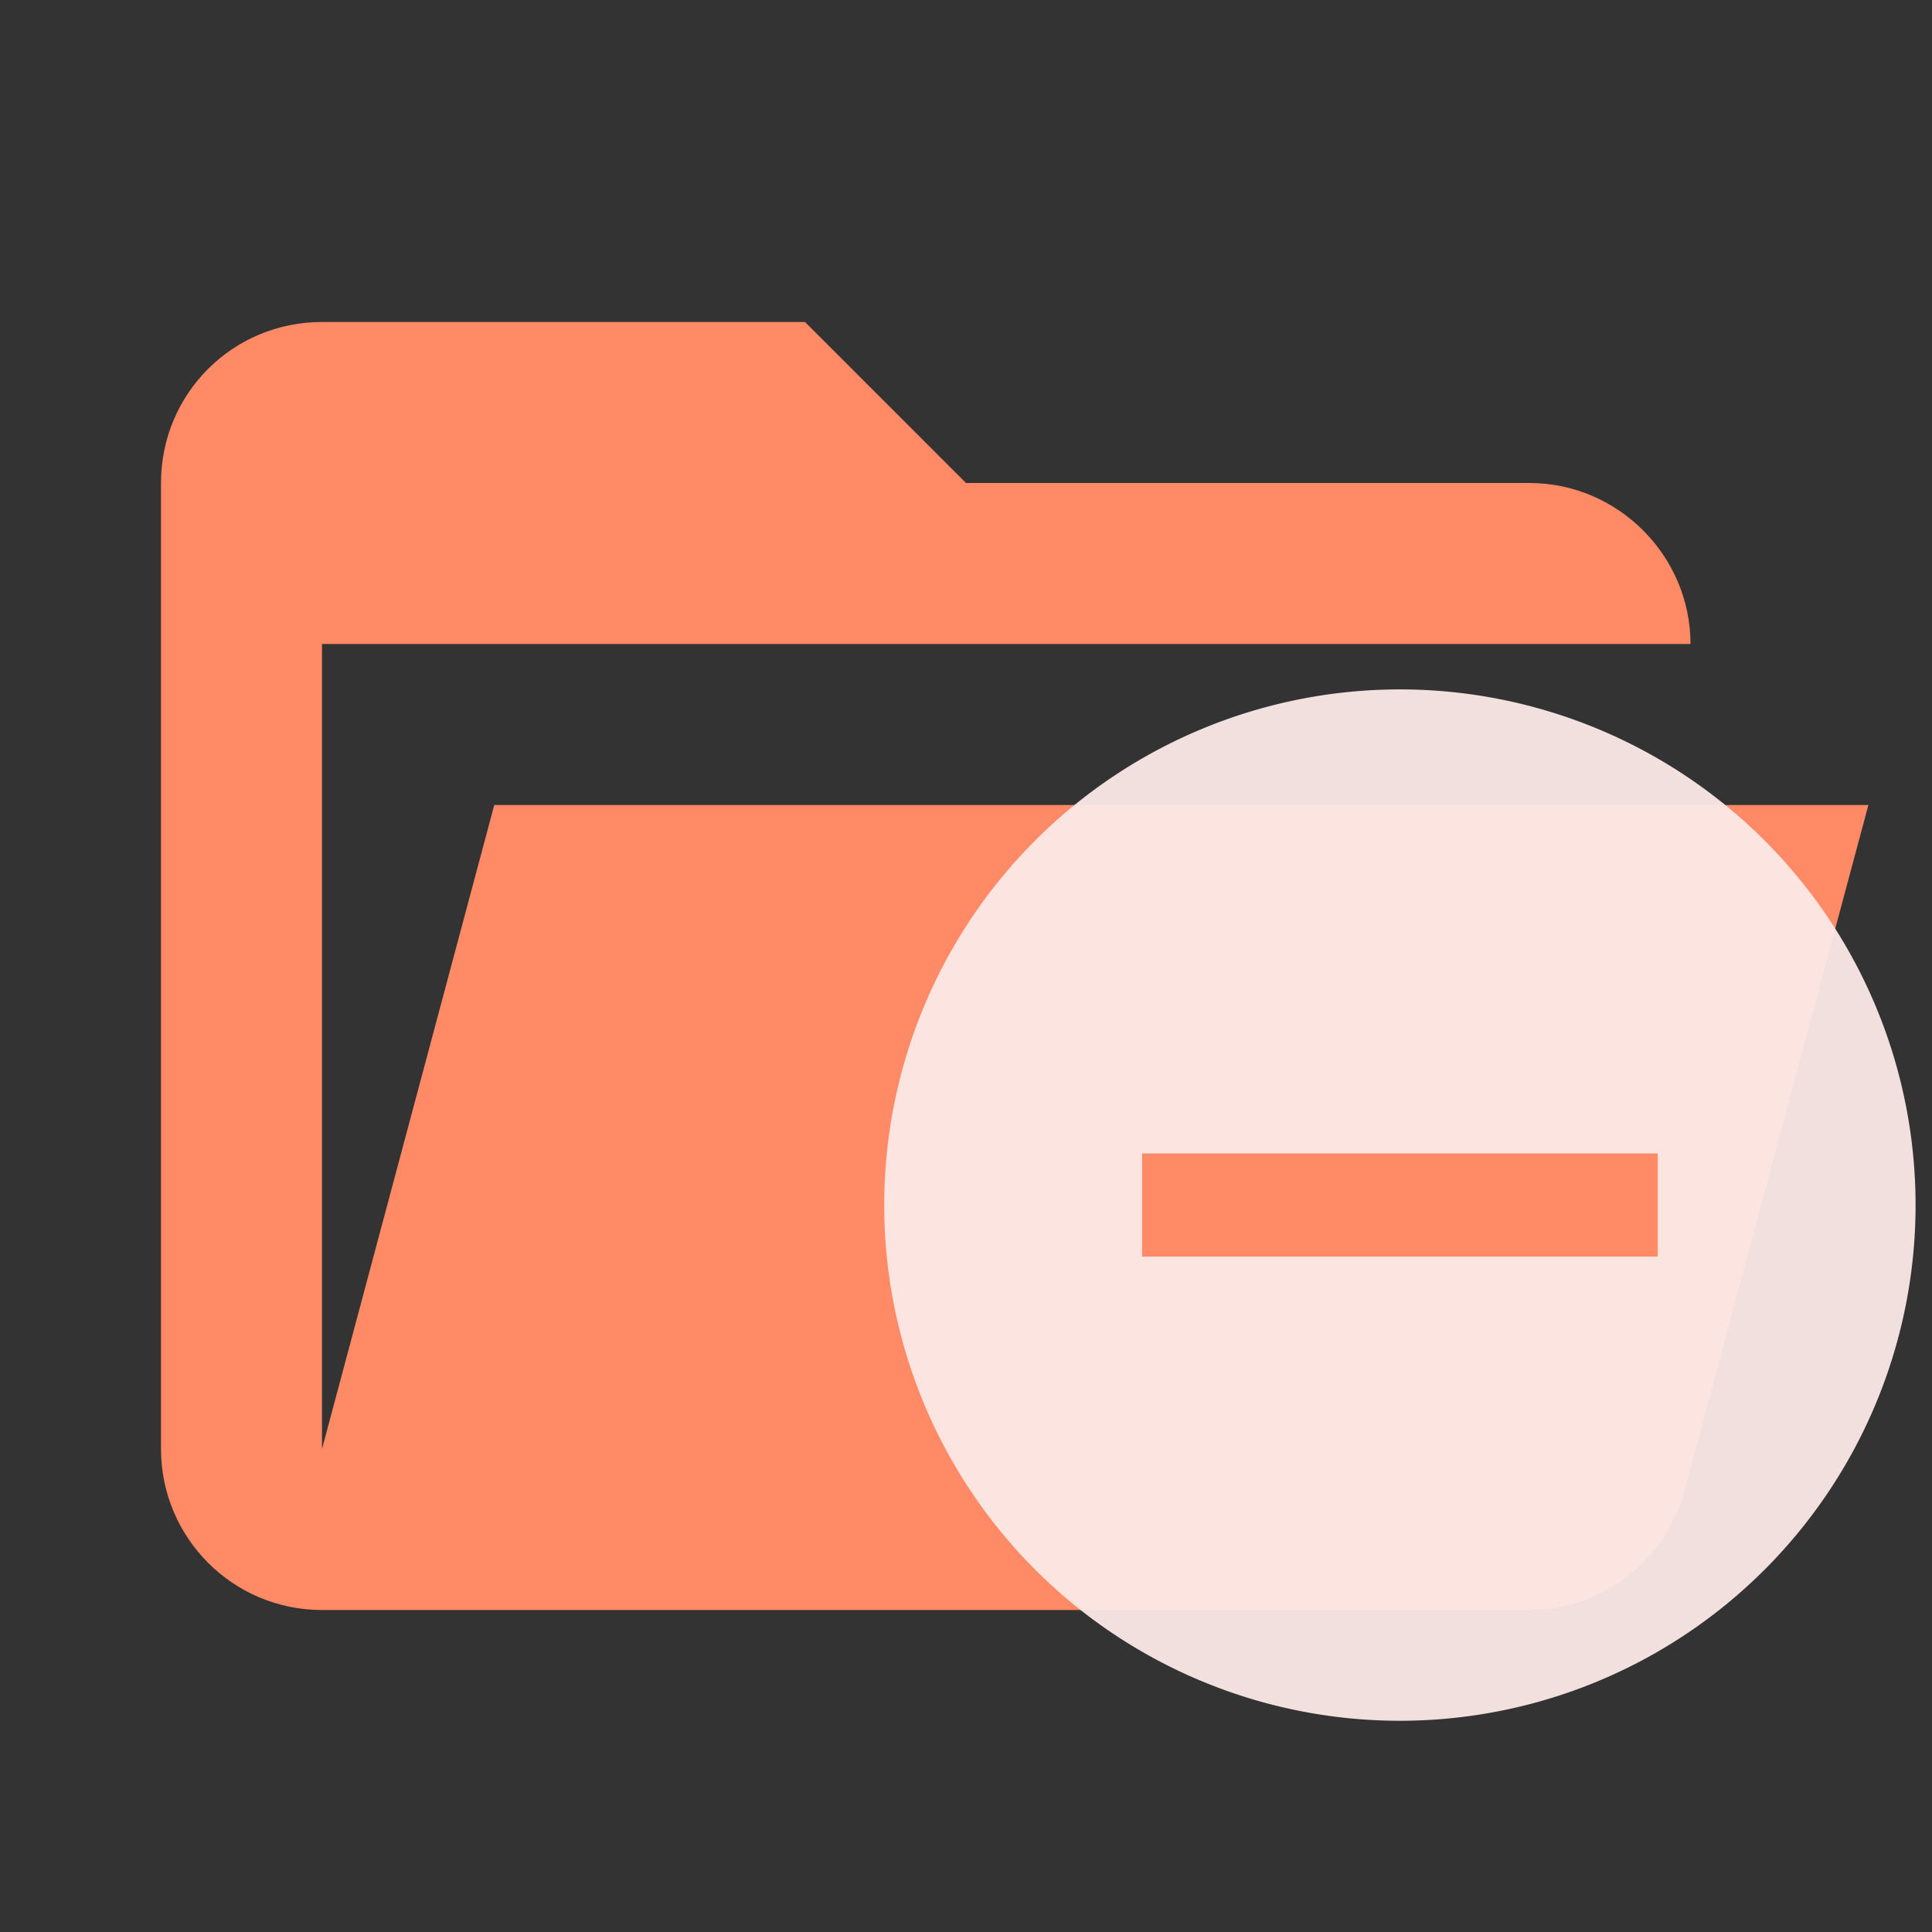<?xml version="1.0" encoding="UTF-8"?>
<svg clip-rule="evenodd" stroke-linejoin="round" stroke-miterlimit="1.414" version="1.1" viewBox="0 0 24 24" xml:space="preserve" xmlns="http://www.w3.org/2000/svg"><rect x="0" y="0" width="24" height="24" fill="#333333" stroke="none"/><path d="m19 20h-15c-1.11 0-2-0.9-2-2v-12c0-1.11 0.89-2 2-2h6l2 2h7c1.097 0 2 0.903 2 2h-17v10l2.14-8h17.07l-2.28 8.5c-0.23 0.87-1.01 1.5-1.93 1.5z" fill="#ff8a65"/><path d="m20.593 15.61h-6.406v-1.281h6.406m-3.203-5.765a6.406 6.406 0 0 0 -6.406 6.406 6.406 6.406 0 0 0 6.406 6.406 6.406 6.406 0 0 0 6.406 -6.406 6.406 6.406 0 0 0 -6.406 -6.406z" fill="#fbe9e7" fill-opacity=".949" stroke-width=".641"/></svg>
